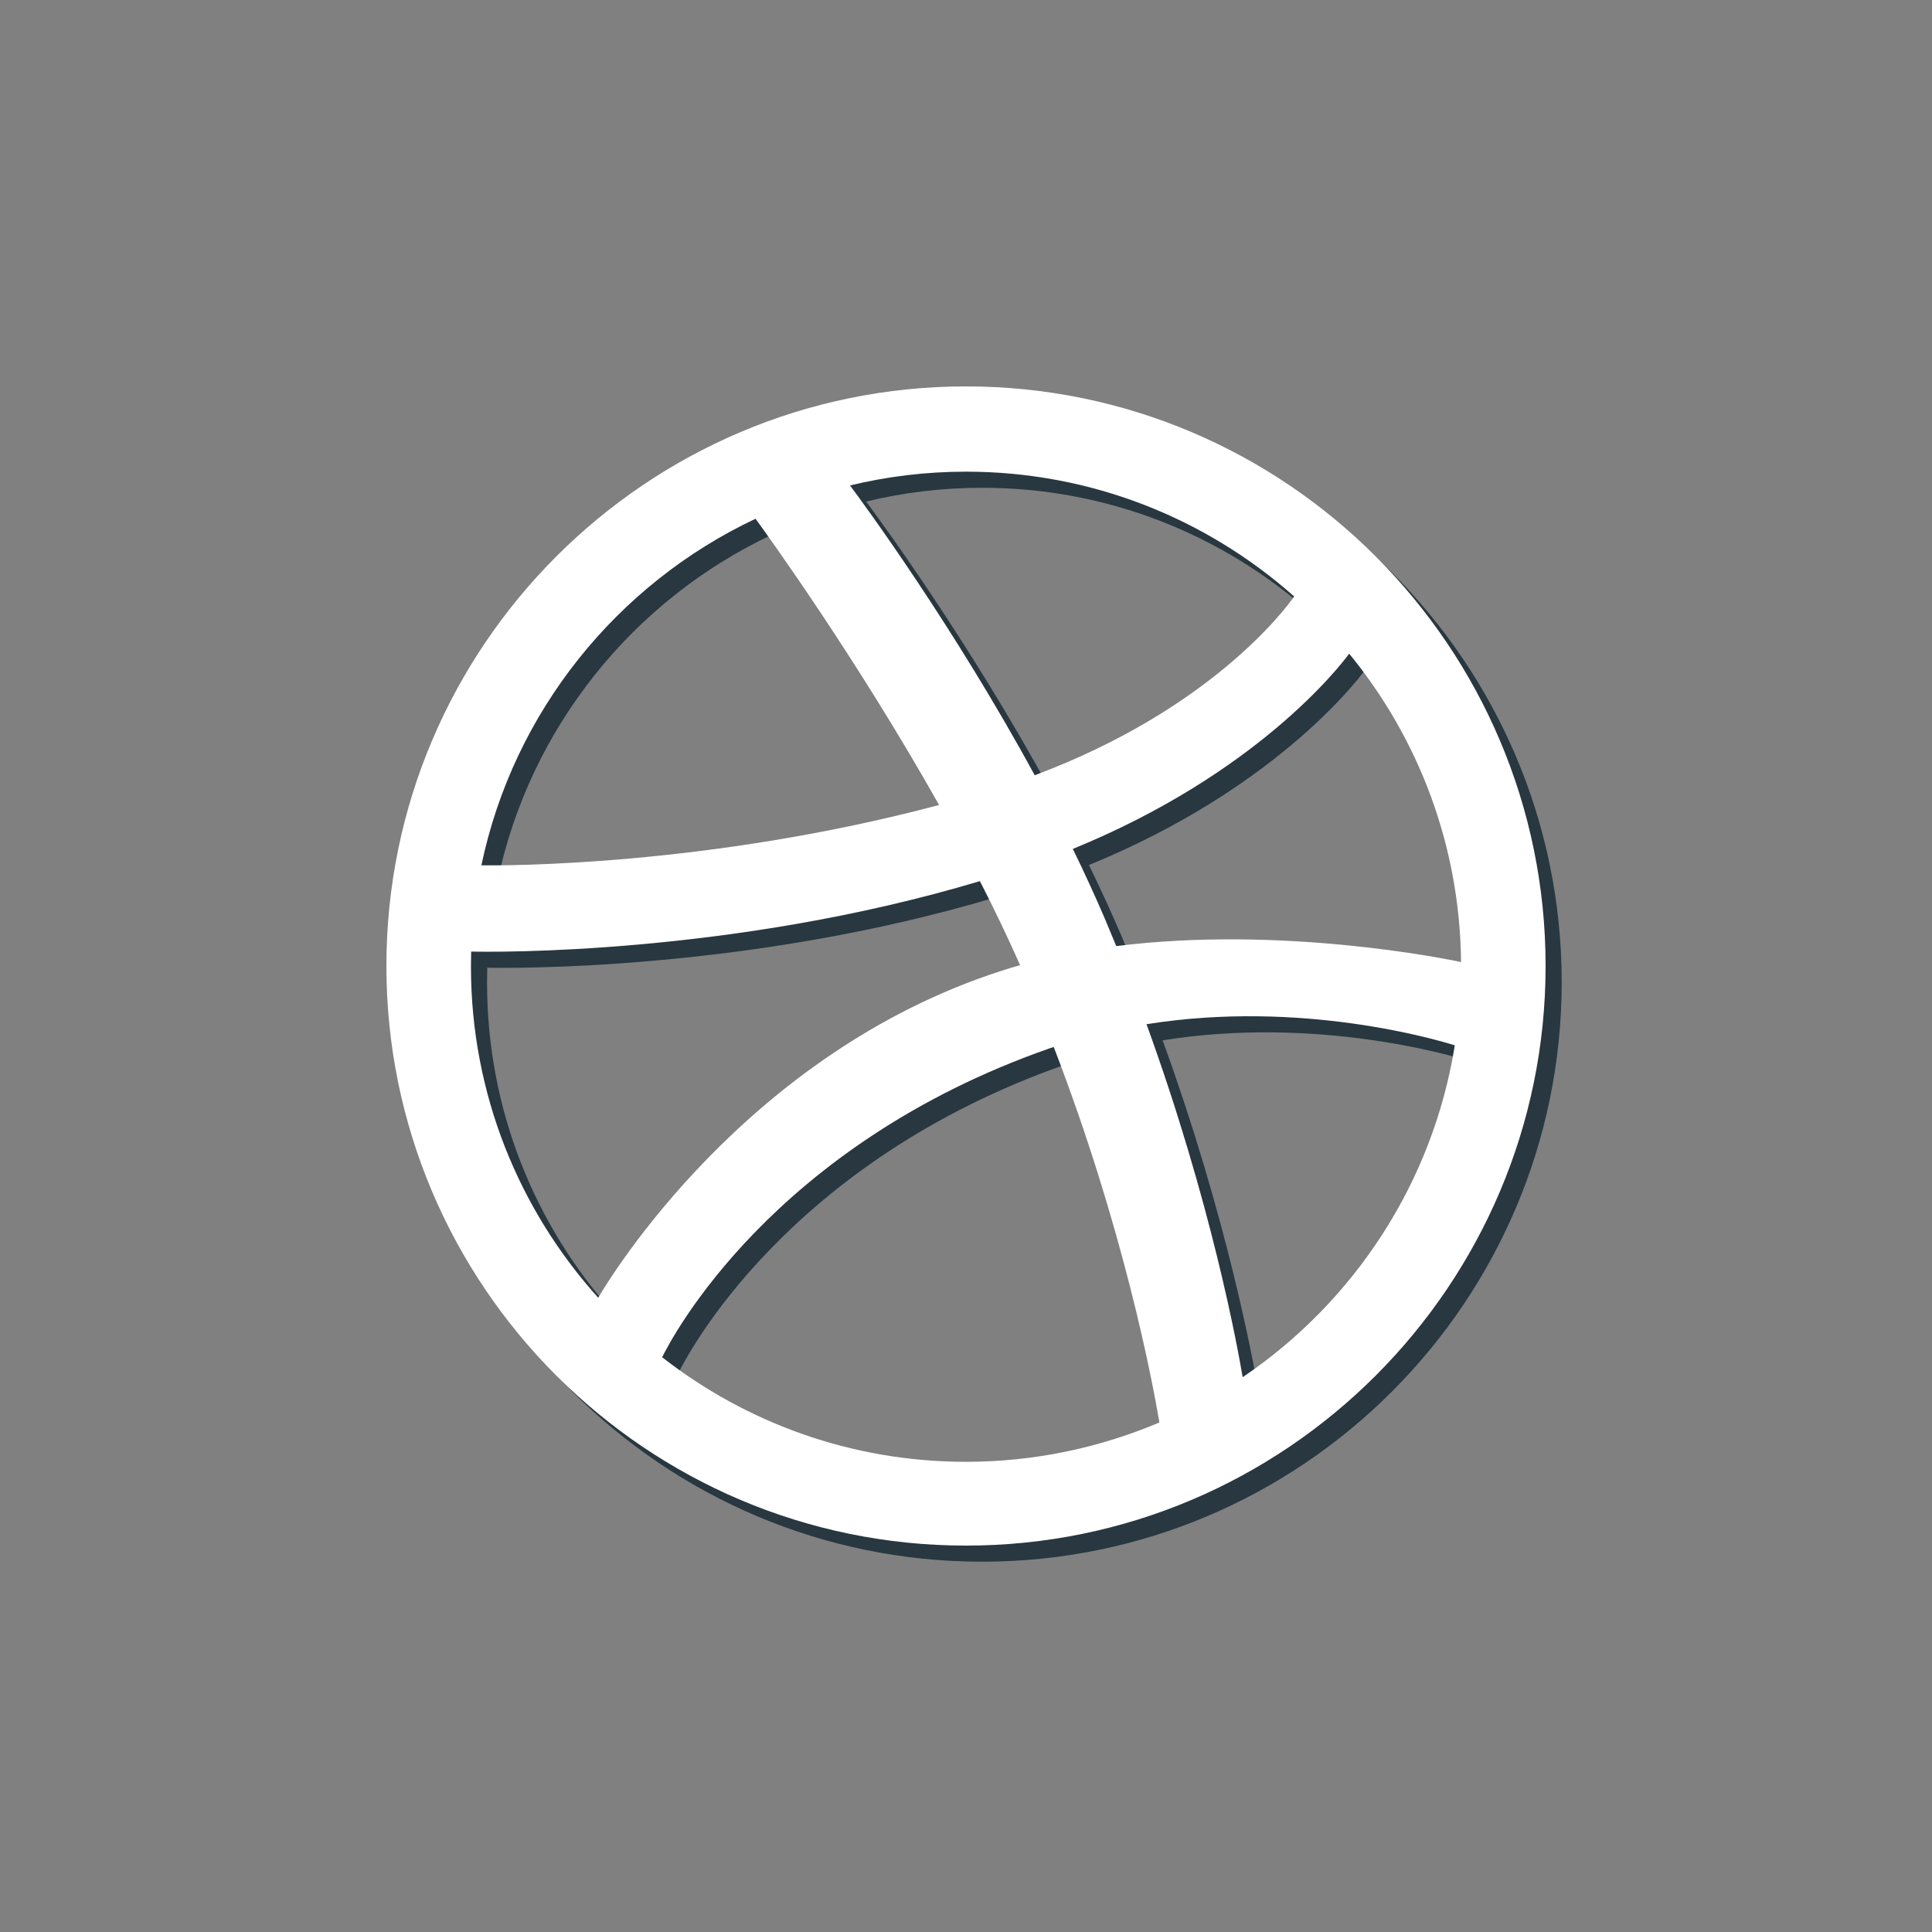 <svg xmlns="http://www.w3.org/2000/svg" width="30px" height="30px"><rect width="100%" height="100%" fill="#808080" stroke="none"/><g id="ball_1_"><g><path fill="#283740" d="M15.25,6.25c-4.962,0-9,4.038-9,9c0,4.963,4.038,9,9,9c4.963,0,9-4.037,9-9 C24.25,10.288,20.213,6.25,15.25,6.25z M21.2,10.4c1.072,1.308,1.72,2.973,1.737,4.789c-0.255-0.055-2.795-0.569-5.354-0.248 c-0.054-0.131-0.109-0.263-0.164-0.396c-0.16-0.375-0.332-0.748-0.51-1.113C19.75,12.271,21.039,10.619,21.2,10.4z M15.25,7.574 c1.954,0,3.738,0.733,5.096,1.938c-0.138,0.197-1.295,1.752-4.029,2.776c-1.259-2.314-2.655-4.215-2.868-4.5 C14.027,7.648,14.63,7.574,15.25,7.574z M11.982,8.305c0.202,0.278,1.576,2.181,2.85,4.445c-3.596,0.956-6.763,0.941-7.107,0.937 C8.224,11.301,9.832,9.319,11.982,8.305z M7.563,15.262c0-0.078,0.001-0.157,0.003-0.236c0.337,0.008,4.062,0.056,7.9-1.094 c0.221,0.431,0.431,0.869,0.623,1.305c-0.101,0.028-0.202,0.059-0.302,0.092c-3.965,1.281-6.075,4.775-6.249,5.072 C8.311,19.038,7.563,17.235,7.563,15.262z M15.25,22.949c-1.777,0-3.415-0.606-4.718-1.624c0.138-0.283,1.694-3.289,6.029-4.801 c0.017-0.004,0.034-0.01,0.051-0.017c1.08,2.805,1.527,5.155,1.641,5.831C17.331,22.729,16.314,22.949,15.25,22.949z M19.546,21.635c-0.079-0.47-0.489-2.72-1.493-5.481c2.409-0.386,4.524,0.246,4.787,0.328 C22.498,18.62,21.271,20.468,19.546,21.635z"/></g><g><g><path fill="#FFFFFF" d="M15,6c-4.962,0-9,4.038-9,9c0,4.963,4.038,9,9,9c4.963,0,9-4.037,9-9C24,10.038,19.963,6,15,6z M20.95,10.15c1.072,1.308,1.72,2.973,1.737,4.789c-0.255-0.055-2.795-0.569-5.354-0.248c-0.054-0.131-0.109-0.263-0.164-0.396 c-0.16-0.375-0.332-0.748-0.51-1.113C19.5,12.021,20.789,10.369,20.95,10.15z M15,7.324c1.954,0,3.738,0.733,5.096,1.938 c-0.138,0.197-1.295,1.752-4.029,2.776c-1.259-2.314-2.655-4.215-2.868-4.5C13.777,7.398,14.38,7.324,15,7.324z M11.732,8.055 c0.202,0.278,1.576,2.181,2.85,4.445c-3.596,0.956-6.763,0.941-7.107,0.937C7.974,11.051,9.582,9.069,11.732,8.055z M7.313,15.012c0-0.078,0.001-0.157,0.003-0.236c0.337,0.008,4.062,0.056,7.9-1.094c0.221,0.431,0.431,0.869,0.624,1.305 c-0.101,0.028-0.203,0.059-0.302,0.092c-3.965,1.281-6.075,4.775-6.249,5.072C8.061,18.788,7.313,16.985,7.313,15.012z M15,22.699c-1.777,0-3.415-0.606-4.718-1.624c0.138-0.283,1.694-3.289,6.029-4.801c0.017-0.004,0.034-0.01,0.051-0.017 c1.08,2.805,1.527,5.155,1.641,5.831C17.081,22.479,16.064,22.699,15,22.699z M19.296,21.385c-0.079-0.47-0.489-2.72-1.493-5.481 c2.409-0.386,4.524,0.246,4.787,0.328C22.248,18.37,21.021,20.218,19.296,21.385z"/></g></g></g></svg>